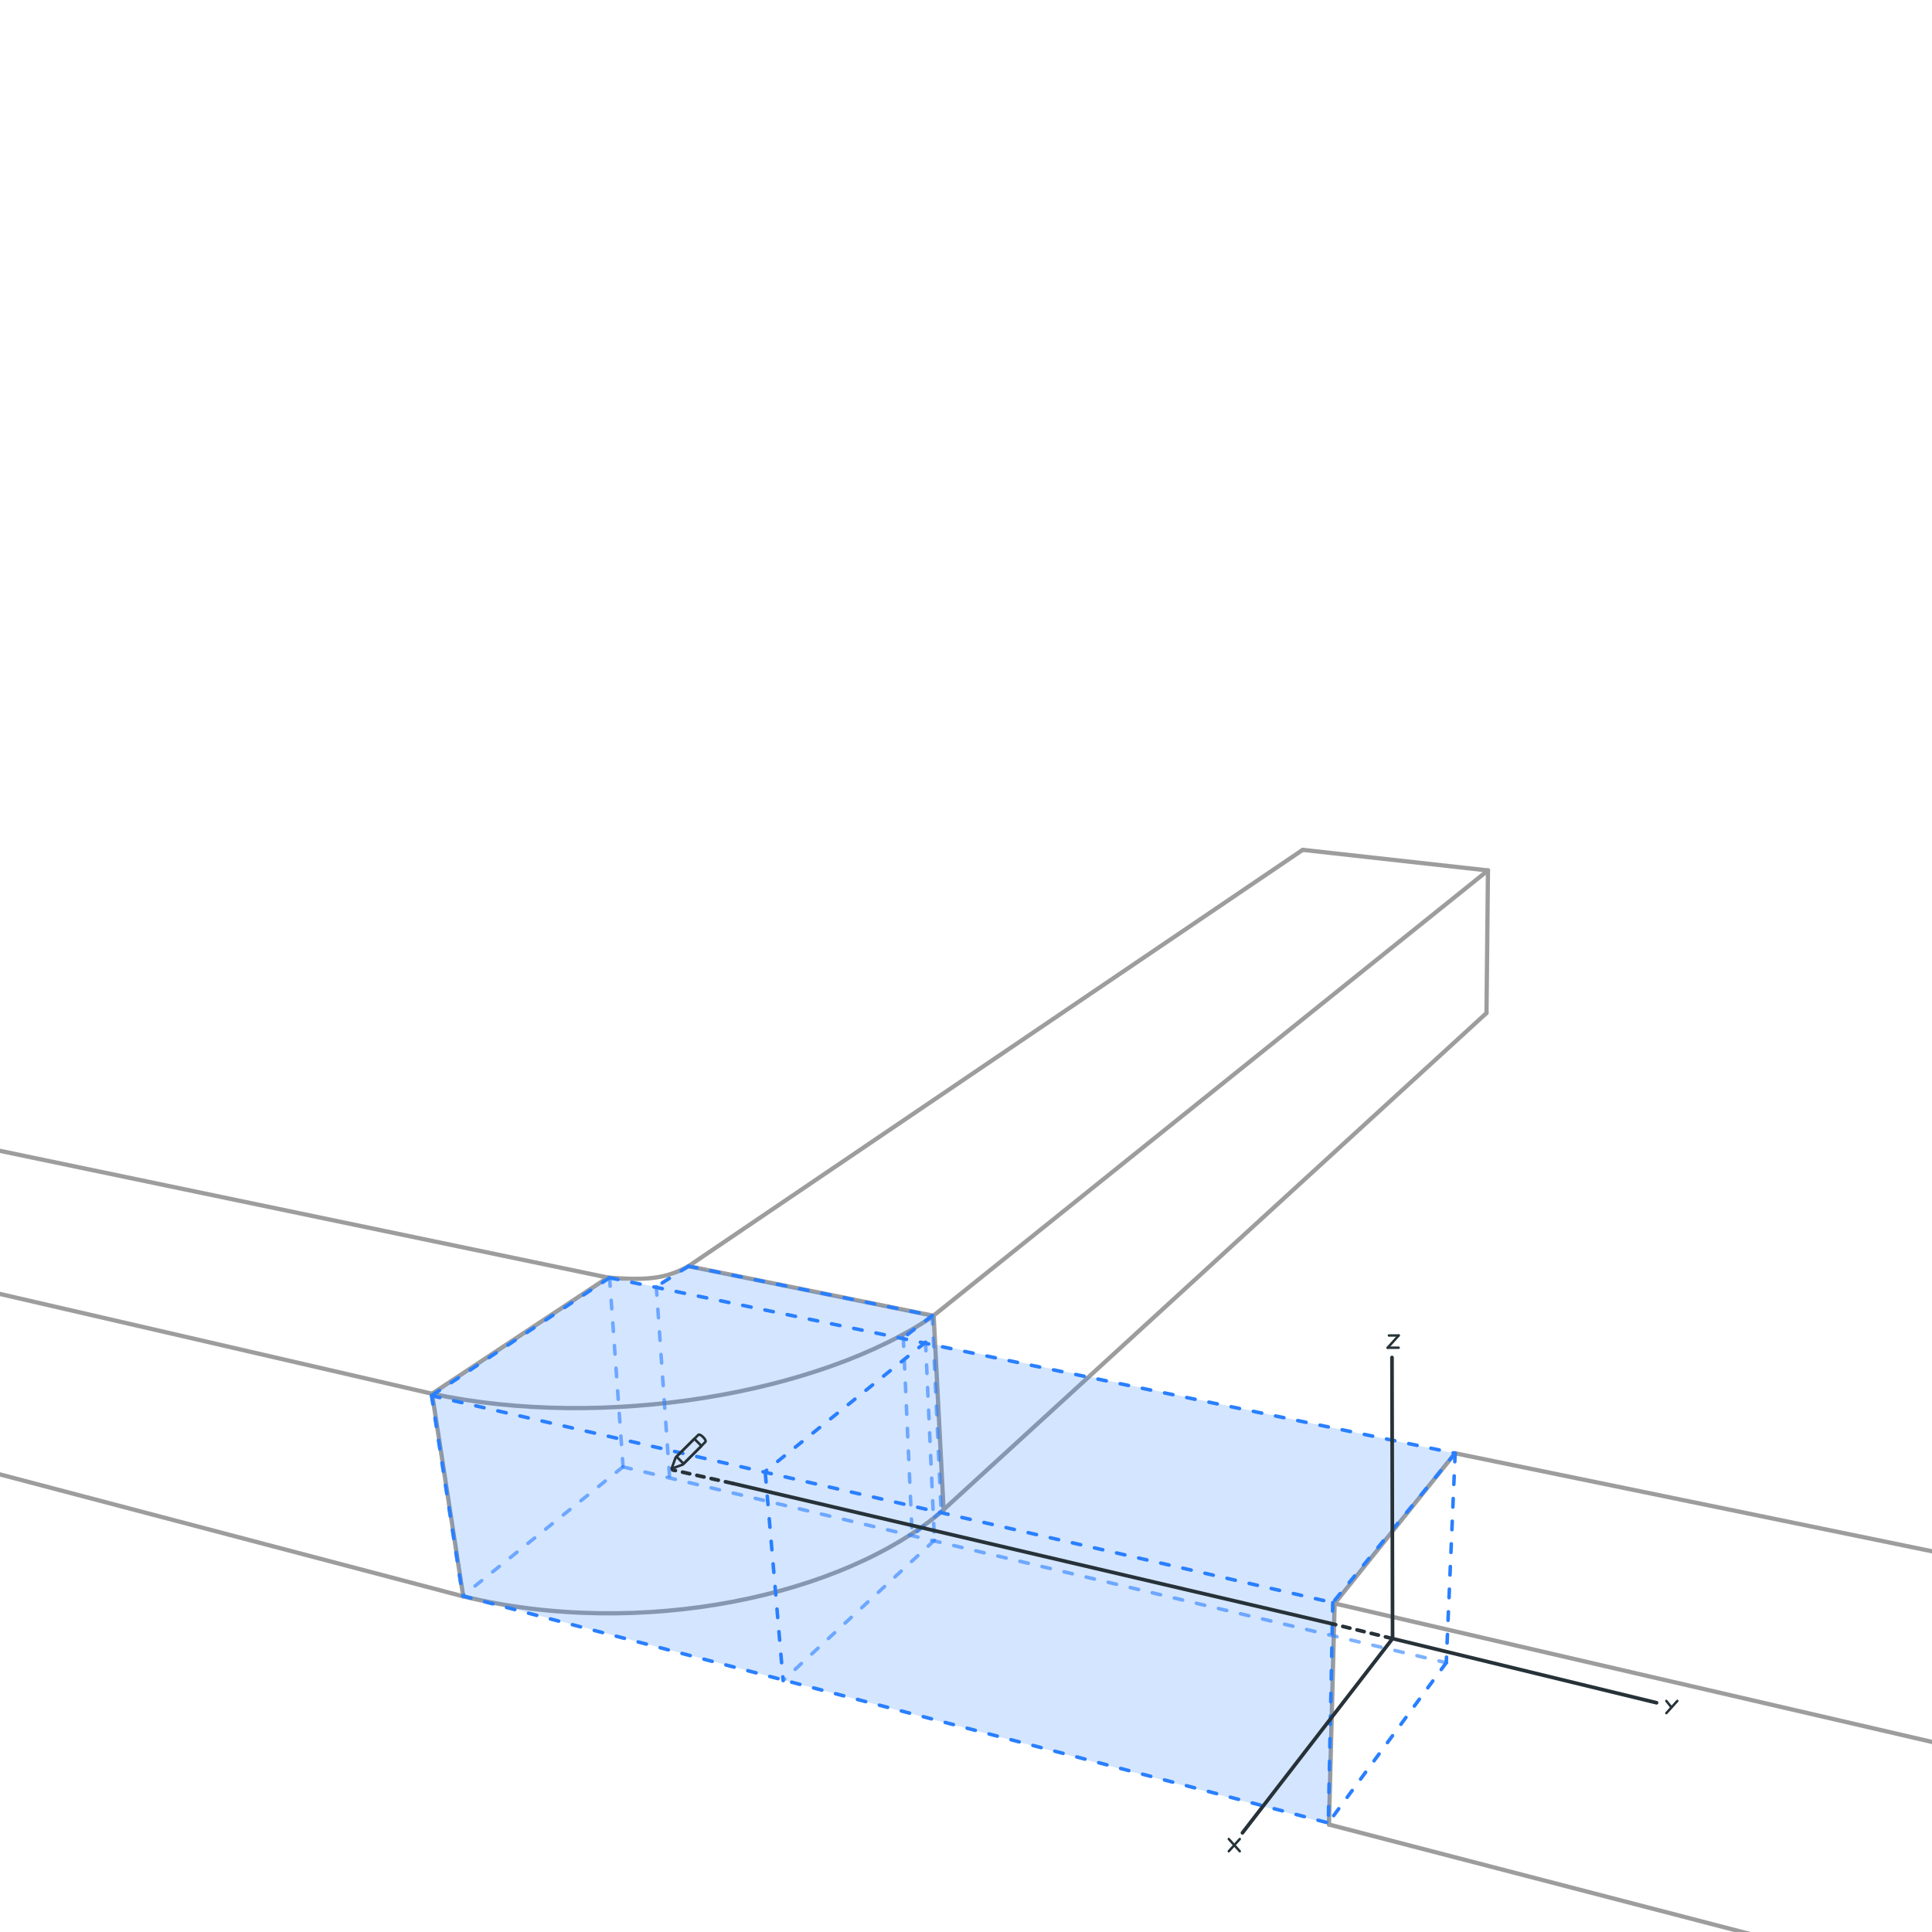 <svg width="657" height="657" viewBox="0 0 657 657" fill="none" xmlns="http://www.w3.org/2000/svg">
<g clip-path="url(#clip0_1710_5713)">
<path d="M443 289L234.122 430.586" stroke="#9D9D9D" stroke-width="1.446" stroke-linecap="round"/>
<path d="M506 296L317.486 447.372" stroke="#9D9D9D" stroke-width="1.446" stroke-linecap="round"/>
<path d="M443 289L506 296" stroke="#9D9D9D" stroke-width="1.446" stroke-linecap="round"/>
<path d="M506 296L505.5 344.5" stroke="#9D9D9D" stroke-width="1.446" stroke-linecap="round"/>
<path d="M505.5 344.5L320.86 513.389" stroke="#9D9D9D" stroke-width="1.446" stroke-linecap="round"/>
<path d="M206.674 434.442L146.92 473.957" stroke="#9D9D9D" stroke-width="1.446" stroke-linecap="round"/>
<path d="M317.508 447.453C278.716 473.957 205.47 486.486 146.92 473.957" stroke="#9D9D9D" stroke-width="1.446" stroke-linecap="round"/>
<path d="M157.522 542.867L146.921 473.957" stroke="#9D9D9D" stroke-width="1.446" stroke-linecap="round"/>
<path d="M157.522 542.867C217.999 557.564 286.908 542.867 320.881 513.472" stroke="#9D9D9D" stroke-width="1.446" stroke-linecap="round"/>
<path d="M320.881 513.472L317.508 447.453" stroke="#9D9D9D" stroke-width="1.446" stroke-linecap="round"/>
<path d="M234.142 430.587L317.508 447.453" stroke="#9D9D9D" stroke-width="1.446" stroke-linecap="round"/>
<path d="M206.674 434.442C220.991 435.577 226.786 434.575 234.141 430.587" stroke="#9D9D9D" stroke-width="1.446" stroke-linecap="round"/>
<path d="M206.674 434.443L-54.501 380" stroke="#9D9D9D" stroke-width="1.446" stroke-linecap="round"/>
<path d="M738.653 544.312L494.82 494.196" stroke="#9D9D9D" stroke-width="1.446" stroke-linecap="round"/>
<path d="M738.653 611.294L453.859 545.276" stroke="#9D9D9D" stroke-width="1.446" stroke-linecap="round"/>
<path d="M741.063 695.624L451.932 620.45" stroke="#9D9D9D" stroke-width="1.446" stroke-linecap="round"/>
<path d="M453.859 545.276L451.932 620.45" stroke="#9D9D9D" stroke-width="1.446" stroke-linecap="round"/>
<path d="M494.82 494.196L453.86 545.276" stroke="#9D9D9D" stroke-width="1.446" stroke-linecap="round"/>
<path d="M146.92 473.957L-68.001 424.323" stroke="#9D9D9D" stroke-width="1.446" stroke-linecap="round"/>
<path d="M157.522 542.867L-60.29 485.522" stroke="#9D9D9D" stroke-width="1.446" stroke-linecap="round"/>
<path d="M207.291 434.505L494.841 494.195" stroke="#297FFF" stroke-width="1.205" stroke-linecap="round" stroke-linejoin="round" stroke-dasharray="2.89 4.82"/>
<path d="M234.141 430.587L317.015 447.37" stroke="#297FFF" stroke-width="1.205" stroke-linecap="round" stroke-linejoin="round" stroke-dasharray="2.89 4.82"/>
<path d="M146.753 474.612L453.225 544.987" stroke="#297FFF" stroke-width="1.205" stroke-linecap="round" stroke-linejoin="round" stroke-dasharray="2.89 4.82"/>
<path d="M146.753 474.612L157.347 542.717" stroke="#297FFF" stroke-width="1.205" stroke-linecap="round" stroke-linejoin="round" stroke-dasharray="2.89 4.82"/>
<path d="M223.182 437.533L227.722 502.611" stroke="#297FFF" stroke-opacity="0.6" stroke-width="1.205" stroke-linecap="round" stroke-linejoin="round" stroke-dasharray="2.89 4.82"/>
<path d="M207.291 434.505L211.831 498.07" stroke="#297FFF" stroke-opacity="0.6" stroke-width="1.205" stroke-linecap="round" stroke-linejoin="round" stroke-dasharray="2.89 4.82"/>
<path d="M260.261 501.097L266.315 571.472" stroke="#297FFF" stroke-width="1.205" stroke-linecap="round" stroke-linejoin="round" stroke-dasharray="2.89 4.82"/>
<path d="M314.745 456.451L260.261 500.341" stroke="#297FFF" stroke-width="1.205" stroke-linecap="round" stroke-linejoin="round" stroke-dasharray="2.89 4.82"/>
<path d="M317.772 523.799L266.315 571.472" stroke="#297FFF" stroke-opacity="0.6" stroke-width="1.205" stroke-linecap="round" stroke-linejoin="round" stroke-dasharray="2.89 4.82"/>
<path d="M491.818 565.418L451.712 619.902" stroke="#297FFF" stroke-width="1.205" stroke-linecap="round" stroke-linejoin="round" stroke-dasharray="2.89 4.82"/>
<path d="M494.841 494.196L453.225 544.987" stroke="#297FFF" stroke-width="1.205" stroke-linecap="round" stroke-linejoin="round" stroke-dasharray="2.89 4.82"/>
<path d="M207.291 434.505L146.753 474.612" stroke="#297FFF" stroke-width="1.205" stroke-linecap="round" stroke-linejoin="round" stroke-dasharray="2.89 4.82"/>
<path d="M234.141 430.587L223.182 437.532" stroke="#297FFF" stroke-width="1.205" stroke-linecap="round" stroke-linejoin="round" stroke-dasharray="2.89 4.82"/>
<path d="M317.016 447.37L307.178 454.937" stroke="#297FFF" stroke-width="1.205" stroke-linecap="round" stroke-linejoin="round" stroke-dasharray="2.89 4.82"/>
<path d="M320.042 513.961L310.205 522.285" stroke="#297FFF" stroke-opacity="0.6" stroke-width="1.205" stroke-linecap="round" stroke-linejoin="round" stroke-dasharray="2.89 4.82"/>
<path d="M317.016 447.37L320.043 513.961" stroke="#297FFF" stroke-opacity="0.6" stroke-width="1.205" stroke-linecap="round" stroke-linejoin="round" stroke-dasharray="2.89 4.82"/>
<path d="M307.178 454.937L310.205 522.285" stroke="#297FFF" stroke-opacity="0.6" stroke-width="1.205" stroke-linecap="round" stroke-linejoin="round" stroke-dasharray="2.89 4.82"/>
<path d="M314.745 456.451L317.772 523.799" stroke="#297FFF" stroke-opacity="0.6" stroke-width="1.205" stroke-linecap="round" stroke-linejoin="round" stroke-dasharray="2.89 4.82"/>
<path d="M494.841 494.196L491.818 565.419" stroke="#297FFF" stroke-width="1.205" stroke-linecap="round" stroke-linejoin="round" stroke-dasharray="2.89 4.82"/>
<path d="M453.226 544.987L451.712 619.902" stroke="#297FFF" stroke-width="1.205" stroke-linecap="round" stroke-linejoin="round" stroke-dasharray="2.89 4.82"/>
<path d="M211.831 498.827L157.347 542.717" stroke="#297FFF" stroke-opacity="0.6" stroke-width="1.205" stroke-linecap="round" stroke-linejoin="round" stroke-dasharray="2.89 4.82"/>
<path d="M157.347 542.717L451.712 619.902" stroke="#297FFF" stroke-width="1.205" stroke-linecap="round" stroke-linejoin="round" stroke-dasharray="2.89 4.82"/>
<path d="M211.831 498.827L491.818 565.419" stroke="#297FFF" stroke-opacity="0.6" stroke-width="1.205" stroke-linecap="round" stroke-linejoin="round" stroke-dasharray="2.89 4.82"/>
<path opacity="0.2" d="M146.92 474.438L207.397 434.442L222.817 437.574L234.142 430.587L317.026 447.453L317.508 457.091L494.6 494.196L453.64 545.516L451.953 620.209L157.522 542.625L146.92 474.438Z" fill="#287FFF"/>
<path d="M473.556 557.222L473.364 461.629" stroke="#263238" stroke-width="1.247" stroke-linecap="round"/>
<path d="M475.634 458.304L471.894 458.304" stroke="#263238" stroke-width="0.831" stroke-linecap="round"/>
<path d="M475.634 454.147L472.309 454.147" stroke="#263238" stroke-width="0.831" stroke-linecap="round"/>
<path d="M475.634 454.147L471.894 458.304" stroke="#263238" stroke-width="0.831" stroke-linecap="round"/>
<path d="M421.603 625.384L417.862 629.54" stroke="#263238" stroke-width="0.831" stroke-linecap="round"/>
<path d="M417.862 625.384L421.603 629.54" stroke="#263238" stroke-width="0.831" stroke-linecap="round"/>
<path d="M570.396 578.419L566.655 582.575" stroke="#263238" stroke-width="0.831" stroke-linecap="round"/>
<path d="M566.655 578.419L568.318 580.497" stroke="#263238" stroke-width="0.831" stroke-linecap="round"/>
<path d="M453.19 552.234L249.12 504.438" stroke="#263238" stroke-width="1.247" stroke-linecap="round"/>
<path d="M249.12 504.438L228.755 499.866" stroke="#263238" stroke-width="1.247" stroke-linecap="round" stroke-linejoin="round" stroke-dasharray="2.49 2.49"/>
<path d="M473.556 557.222L453.19 552.234" stroke="#263238" stroke-width="1.247" stroke-linecap="round" stroke-linejoin="round" stroke-dasharray="2.49 2.49"/>
<path d="M473.556 557.222L563.33 579.042" stroke="#263238" stroke-width="1.247" stroke-linecap="round"/>
<path d="M473.556 557.222L422.508 623.277" stroke="#263238" stroke-width="1.247" stroke-linecap="round"/>
<g clip-path="url(#clip1_1710_5713)">
<path d="M228.378 499.437L229.749 495.665C229.749 495.665 236.179 489.236 237.464 487.95C238.065 487.35 240.465 489.751 239.865 490.351C238.065 492.151 232.15 498.066 232.15 498.066L228.378 499.437Z" stroke="#263238" stroke-width="0.857" stroke-miterlimit="10" stroke-linecap="round" stroke-linejoin="round"/>
<path d="M238.542 491.71L236.117 489.285L230.056 495.347L232.48 497.771L238.542 491.71Z" stroke="#263238" stroke-width="0.857" stroke-miterlimit="10" stroke-linecap="round" stroke-linejoin="round"/>
</g>
</g>
<defs>
<clipPath id="clip0_1710_5713">
<rect width="657" height="657" fill="white"/>
</clipPath>
<clipPath id="clip1_1710_5713">
<rect width="27.431" height="27.431" fill="white" transform="translate(227.092 486.15)"/>
</clipPath>
</defs>
</svg>
